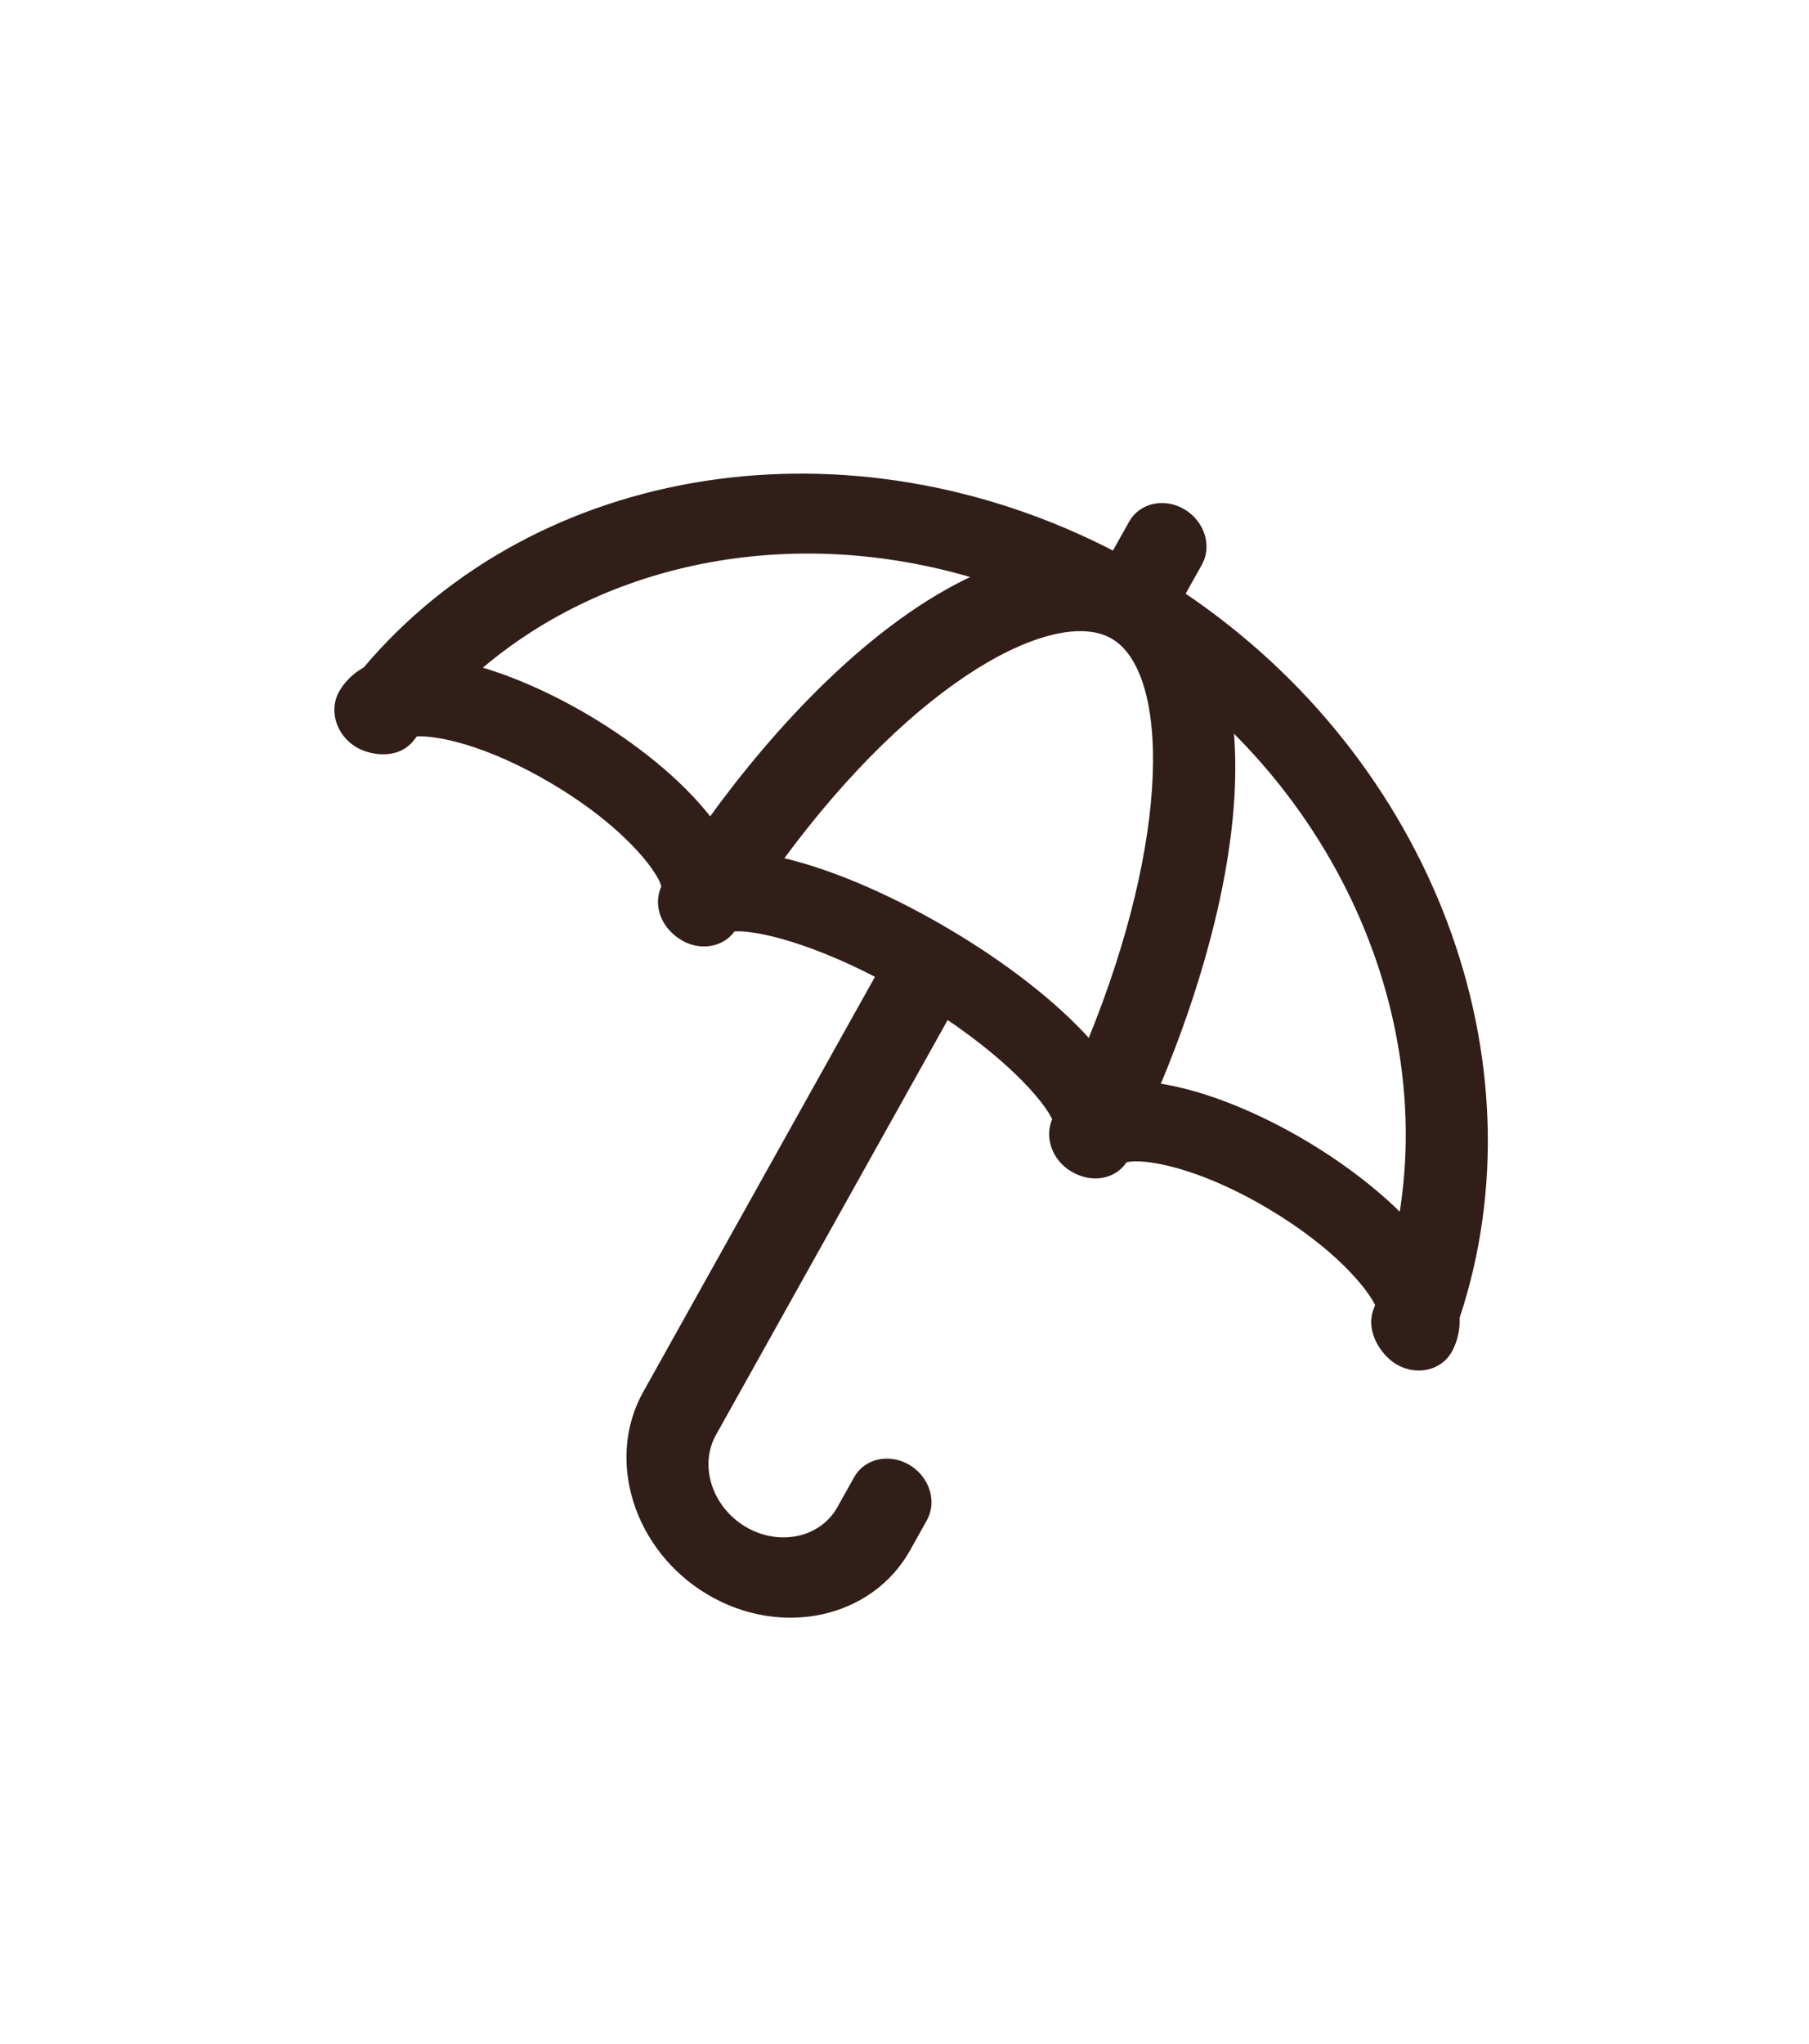 <svg width="31" height="35" viewBox="0 0 31 35" fill="none" xmlns="http://www.w3.org/2000/svg">
<path d="M7.065 12.647L7.065 12.647C7.081 12.627 7.097 12.607 7.113 12.586C7.116 12.582 7.12 12.577 7.124 12.572C7.469 12.548 8.334 12.709 9.472 13.383C10.146 13.783 10.621 14.188 10.929 14.52C11.083 14.685 11.194 14.832 11.267 14.95C11.304 15.009 11.331 15.06 11.348 15.103C11.364 15.139 11.371 15.168 11.374 15.187C11.243 15.46 11.328 15.826 11.672 16.05L11.672 16.05C11.979 16.251 12.375 16.193 12.565 15.914C12.711 15.897 13.006 15.928 13.426 16.046C13.853 16.167 14.404 16.376 15.049 16.712L11.057 23.858C10.415 25.008 10.908 26.539 12.147 27.274C13.386 28.008 14.919 27.679 15.562 26.529L15.848 26.017C16.018 25.712 15.886 25.313 15.564 25.122C15.242 24.931 14.841 25.014 14.671 25.319L14.385 25.831C14.082 26.373 13.353 26.535 12.757 26.182C12.161 25.828 11.931 25.097 12.234 24.555L16.226 17.411C16.814 17.806 17.251 18.181 17.555 18.491C17.853 18.796 18.019 19.035 18.074 19.169C17.933 19.471 18.07 19.846 18.376 20.027C18.737 20.241 19.11 20.137 19.278 19.874C19.296 19.866 19.324 19.859 19.362 19.854C19.407 19.849 19.463 19.847 19.531 19.85C19.667 19.856 19.846 19.881 20.062 19.935C20.495 20.043 21.073 20.263 21.748 20.662C22.886 21.337 23.455 22.026 23.608 22.347C23.606 22.352 23.605 22.357 23.603 22.362C23.594 22.384 23.586 22.406 23.578 22.429C23.505 22.617 23.54 22.809 23.621 22.968C23.702 23.128 23.829 23.259 23.949 23.33C24.271 23.52 24.672 23.437 24.843 23.133C24.914 23.005 24.983 22.814 24.974 22.559C26.427 18.183 24.524 13.041 20.265 10.18L20.561 9.652C20.731 9.347 20.599 8.948 20.277 8.757C19.955 8.566 19.554 8.649 19.384 8.954L19.088 9.482C14.564 7.132 9.22 7.957 6.259 11.462C6.042 11.582 5.915 11.74 5.844 11.867C5.674 12.172 5.806 12.572 6.127 12.762C6.238 12.828 6.408 12.882 6.582 12.878C6.756 12.875 6.938 12.815 7.065 12.647ZM16.738 9.874C14.953 10.683 13.29 12.495 12.171 14.047C11.645 13.36 10.834 12.738 10.082 12.291C9.444 11.913 8.789 11.623 8.192 11.452C10.43 9.527 13.665 8.944 16.738 9.874ZM16.257 15.953C15.397 15.443 14.332 14.941 13.373 14.723C14.526 13.152 15.704 12.054 16.718 11.42C17.231 11.1 17.701 10.899 18.103 10.815C18.505 10.73 18.836 10.764 19.076 10.906C19.326 11.054 19.517 11.339 19.641 11.746C19.764 12.153 19.818 12.677 19.793 13.294C19.744 14.516 19.389 16.098 18.671 17.849C18.078 17.181 17.196 16.509 16.257 15.953ZM22.358 19.57C21.609 19.126 20.68 18.716 19.837 18.591C20.576 16.834 21.289 14.444 21.097 12.46C23.394 14.715 24.509 17.877 24.014 20.834C23.569 20.387 22.996 19.949 22.358 19.57Z" fill="#311E19" stroke="#311E19" stroke-width="0.08"/>
</svg>
